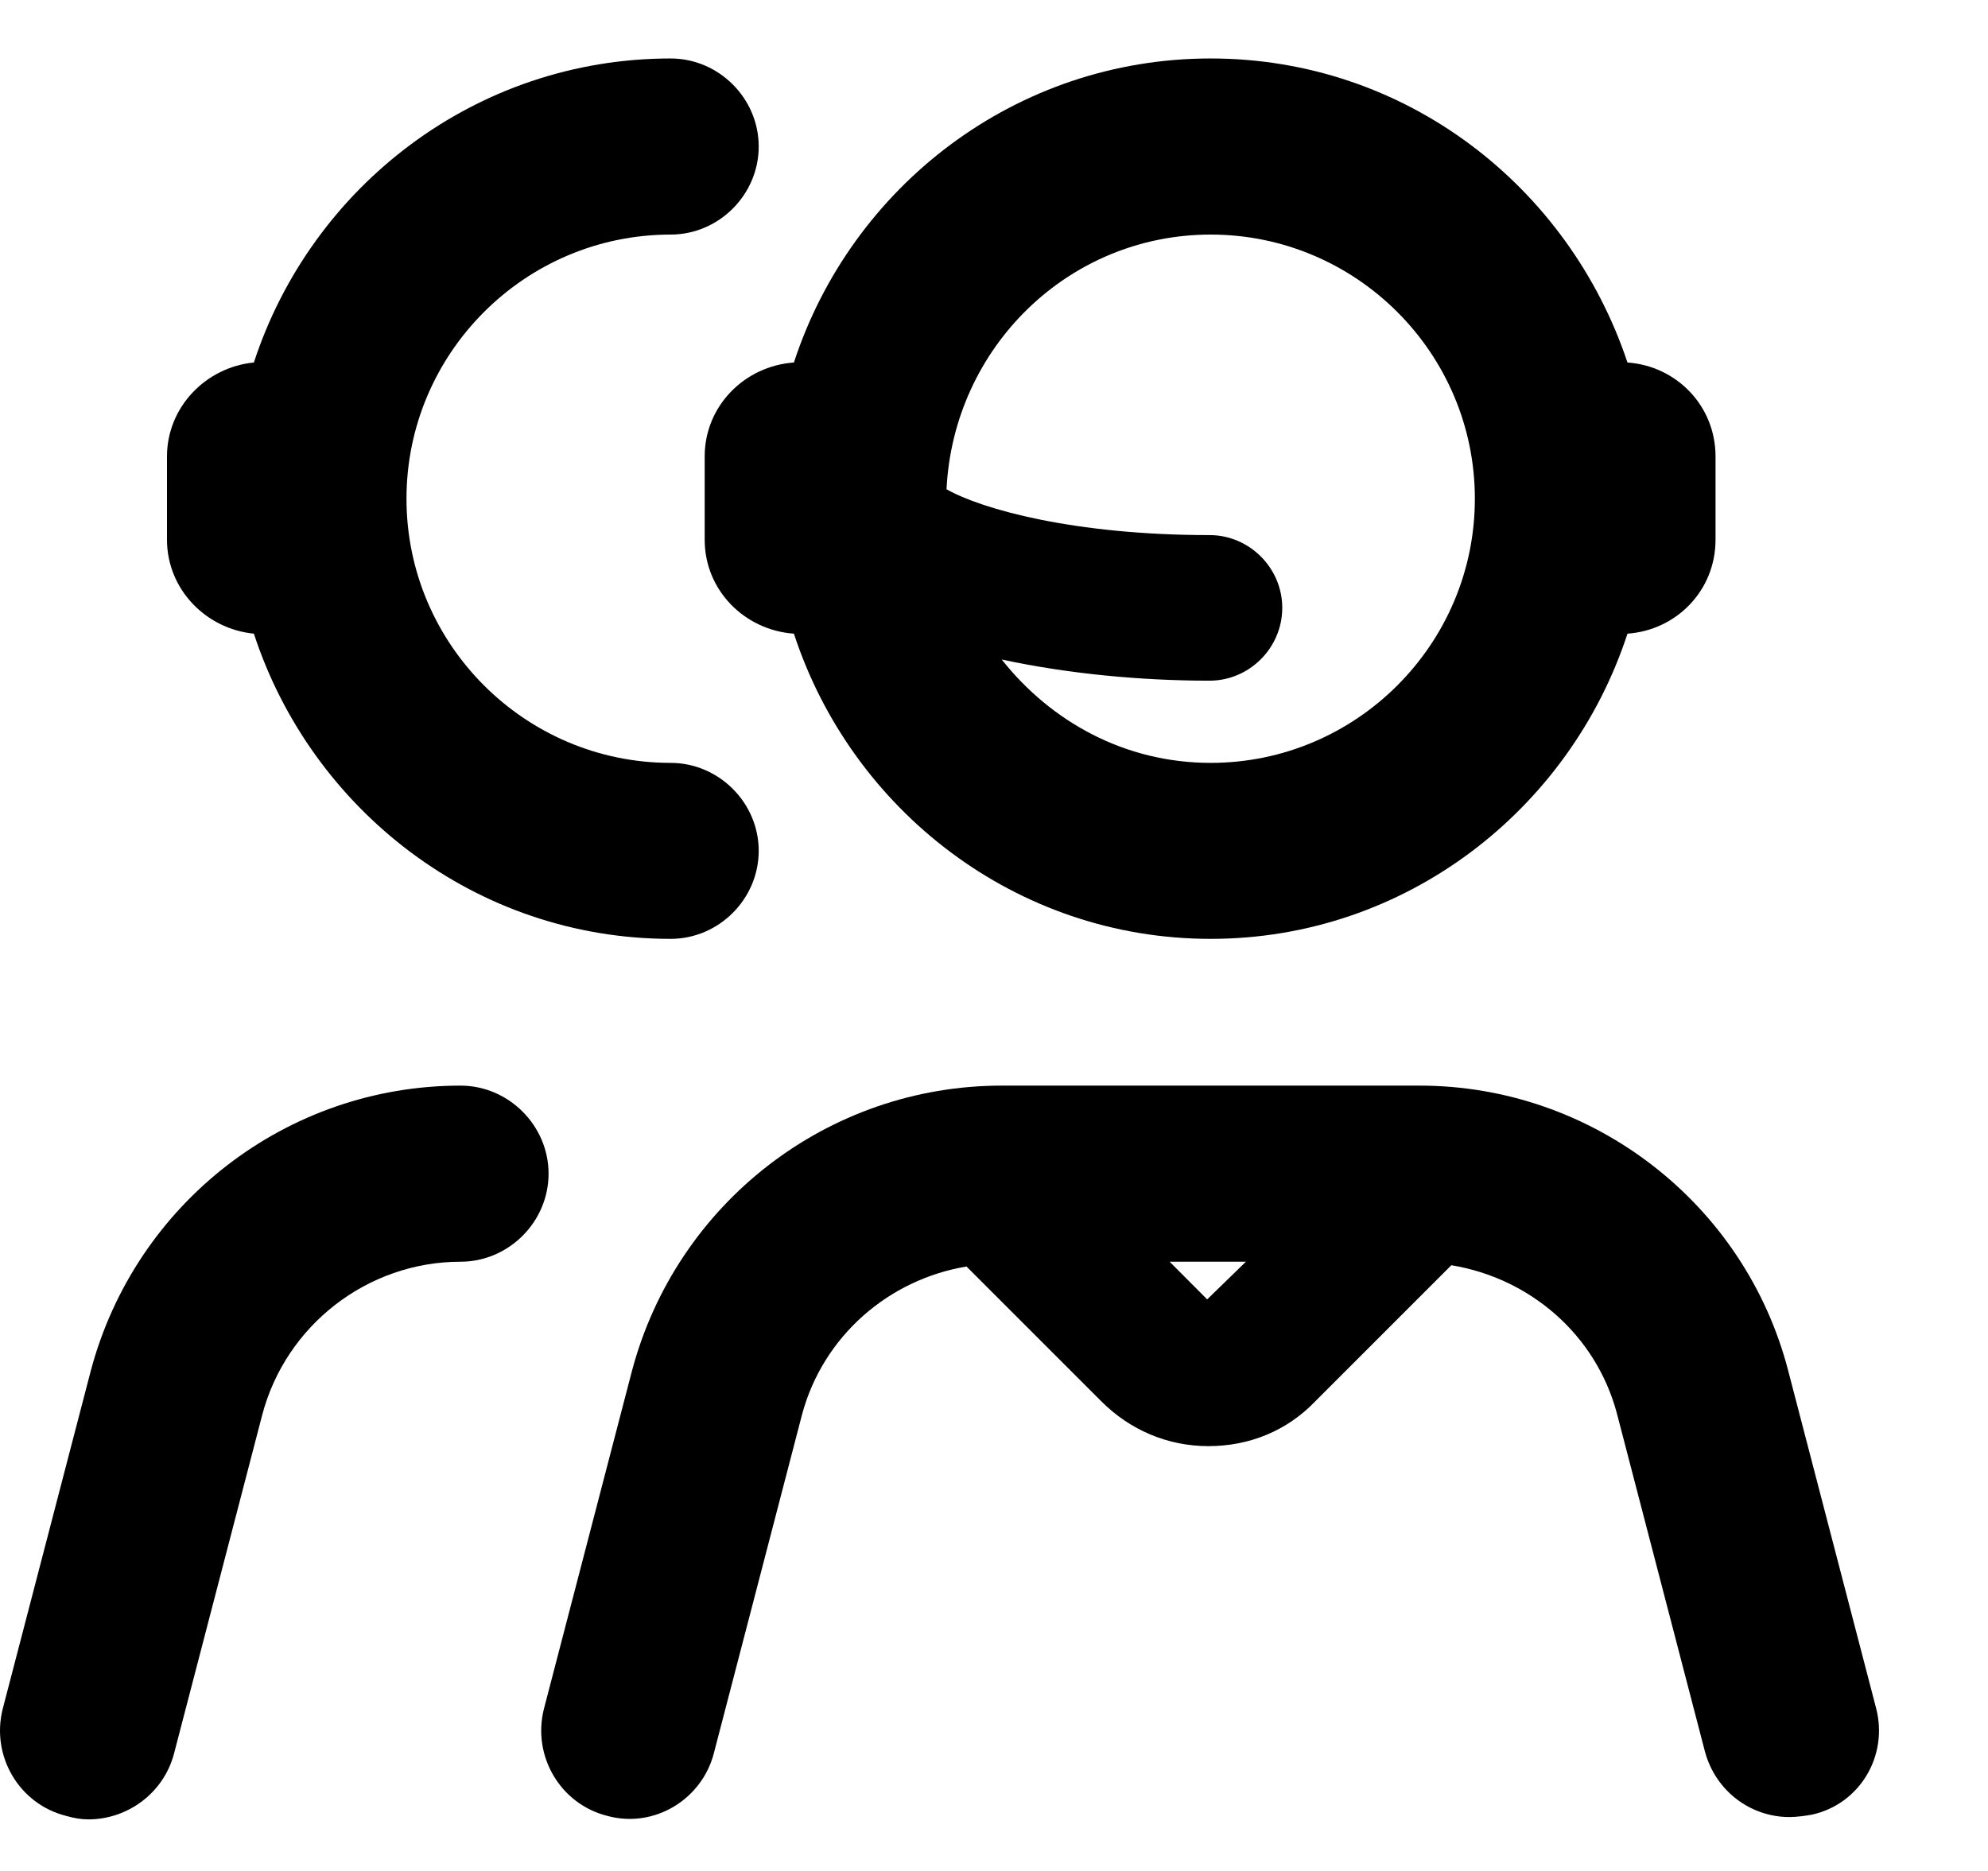 <svg viewBox="0 0 17 16" xmlns="http://www.w3.org/2000/svg"><path d="M16.045 14.615L15.292 11.724C14.921 10.288 13.616 9.284 12.14 9.284H8.566C7.08 9.284 5.785 10.288 5.404 11.724L4.651 14.615C4.55 15.017 4.791 15.428 5.193 15.529C5.594 15.639 6.006 15.388 6.106 14.987L6.859 12.095C7.04 11.423 7.602 10.941 8.265 10.831L9.419 11.985C9.66 12.226 9.981 12.367 10.333 12.367C10.684 12.367 11.005 12.236 11.246 11.985L12.411 10.82C13.084 10.931 13.646 11.413 13.826 12.085L14.579 14.977C14.67 15.318 14.971 15.539 15.302 15.539C15.363 15.539 15.433 15.529 15.493 15.519C15.905 15.428 16.146 15.017 16.045 14.615ZM10.323 11.112L10.002 10.79H10.654L10.323 11.112Z"/><path d="M3.938 9.284C2.452 9.284 1.157 10.288 0.776 11.724L0.023 14.615C-0.078 15.017 0.163 15.428 0.565 15.529C0.635 15.549 0.695 15.559 0.756 15.559C1.087 15.559 1.398 15.338 1.488 14.997L2.241 12.105C2.442 11.332 3.145 10.79 3.938 10.79C4.35 10.79 4.691 10.449 4.691 10.037C4.691 9.626 4.35 9.284 3.938 9.284Z"/><path d="M6.026 3.903V4.616C6.026 5.048 6.367 5.389 6.789 5.419C7.281 6.925 8.686 8.029 10.353 8.029C12.019 8.029 13.425 6.925 13.917 5.419C14.338 5.389 14.67 5.048 14.67 4.616V3.903C14.67 3.472 14.338 3.13 13.917 3.1C13.415 1.594 12.019 0.5 10.353 0.5C8.686 0.5 7.281 1.594 6.789 3.1C6.367 3.13 6.026 3.472 6.026 3.903ZM10.353 2.006C11.598 2.006 12.612 3.02 12.612 4.265C12.612 5.51 11.598 6.524 10.353 6.524C9.62 6.524 8.987 6.172 8.566 5.64C9.128 5.761 9.75 5.821 10.343 5.821C10.684 5.821 10.965 5.54 10.965 5.198C10.965 4.857 10.684 4.576 10.343 4.576C9.188 4.576 8.395 4.355 8.094 4.184C8.154 2.97 9.138 2.006 10.353 2.006Z"/><path d="M2.171 5.419C2.663 6.925 4.069 8.029 5.735 8.029C6.147 8.029 6.488 7.688 6.488 7.276C6.488 6.865 6.147 6.524 5.735 6.524C4.49 6.524 3.476 5.51 3.476 4.265C3.476 3.02 4.49 2.006 5.735 2.006C6.147 2.006 6.488 1.665 6.488 1.253C6.488 0.841 6.147 0.5 5.735 0.5C4.069 0.5 2.663 1.594 2.171 3.1C1.76 3.14 1.428 3.482 1.428 3.903V4.616C1.428 5.038 1.76 5.379 2.171 5.419Z"/></svg>